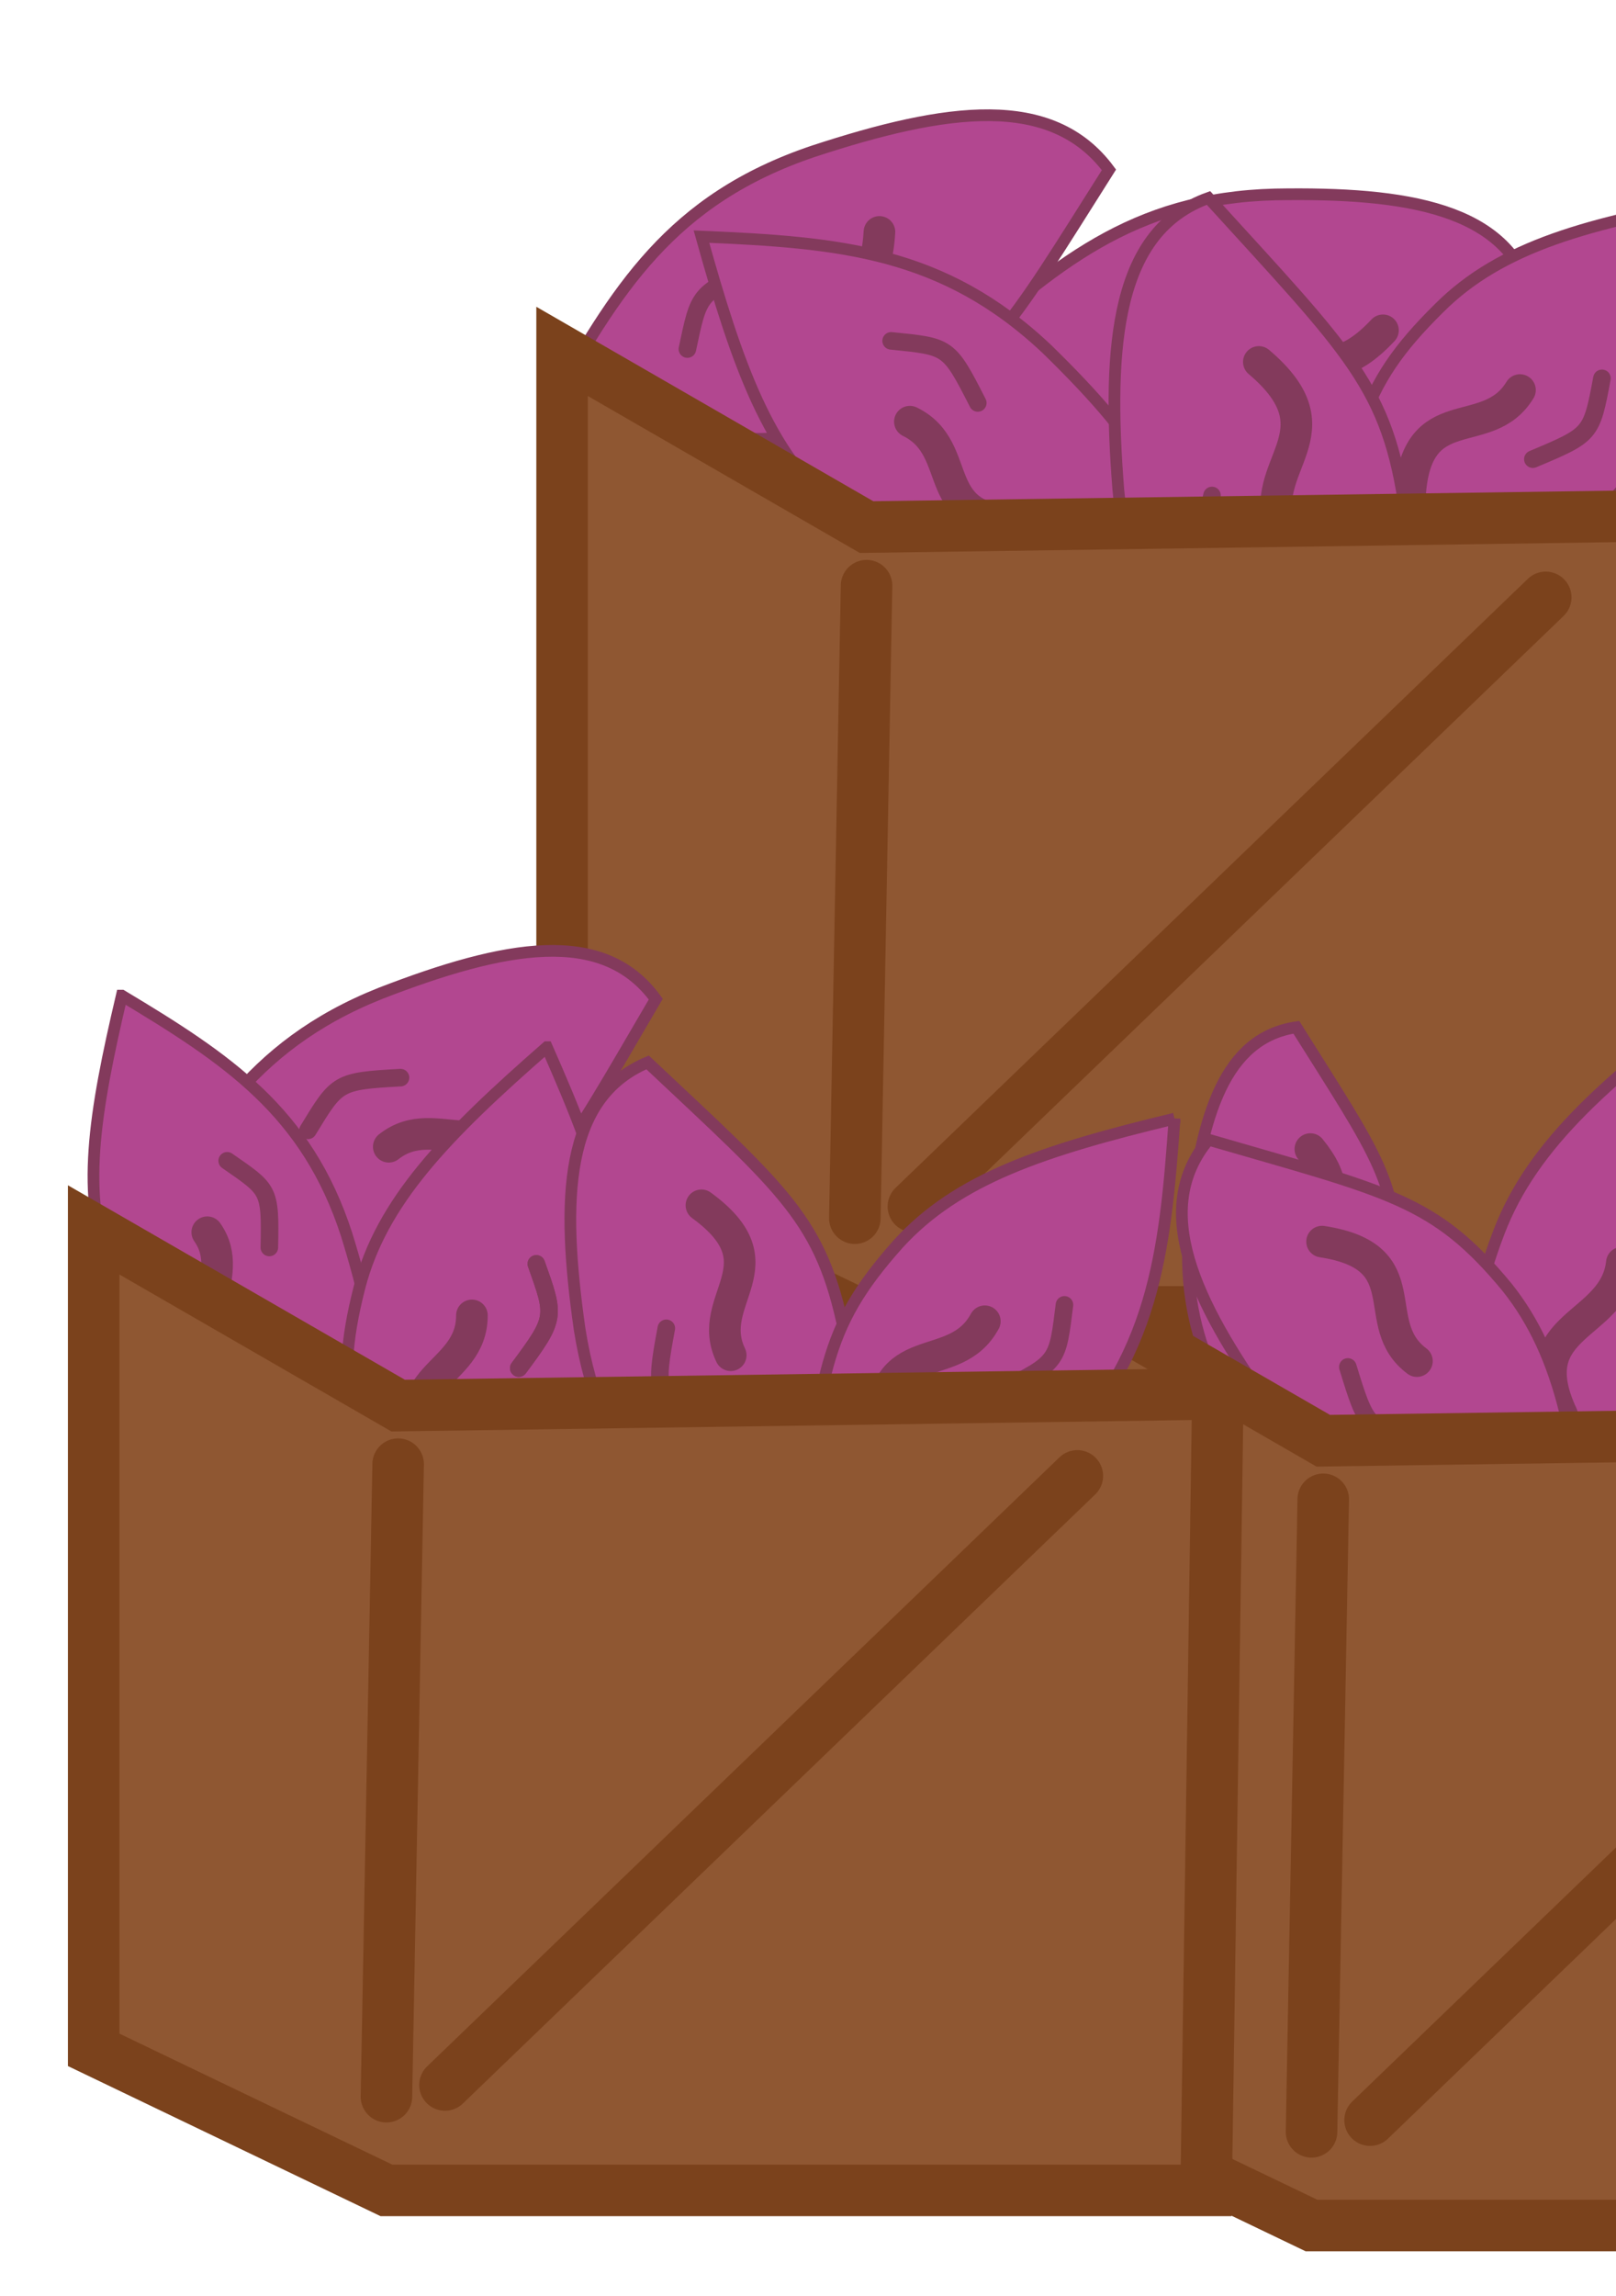 <svg version="1.2" xmlns="http://www.w3.org/2000/svg" viewBox="0 0 138 196" width="138" height="196">
	<title>새 프로젝트</title>
	<style>
		.s0 { fill: #b24790;stroke: #833a5c } 
		.s1 { fill: none;stroke: #833a5c;stroke-linecap: round;stroke-width: 2.7 } 
		.s2 { fill: none;stroke: #833a5c;stroke-linecap: round;stroke-width: 1.5 } 
		.s3 { fill: #8f5732;stroke: #7b421c;stroke-linecap: round;stroke-width: 4.4 } 
	</style>
	<g id="폴더 1">
		<path id="고구마" class="s0" d="m81.3 30.5c10 5.8 17.1 9.1 24.6 8.5 9.7-0.8 12.4-3.6 24.9-13.8-2.1-7.4-10.6-8.8-21.9-8.6-12.2 0.3-19 6.1-27.6 13.9z"/>
		<path id="모양 2" class="s1" d="m118.1 28.2c-5.9 6.3-7.9-0.8-13 0.9"/>
		<path id="모양 2 copy" class="s2" d="m108 23.9c-5.2-1.6-5.2-1.5-8.9 1.5"/>
		<path id="고구마" class="s0" d="m147.1 17c-11.4 2-18.9 4-24.2 9.3-7 6.9-7.3 10.7-10.3 26.6 6.4 4.3 13.8 0 22.3-7.4 9.1-8.2 10.7-16.9 12.2-28.5z"/>
		<path id="모양 2" class="s1" d="m120.4 42.4c0.5-8.6 6.6-4.5 9.4-9.1"/>
		<path id="모양 2 copy" class="s2" d="m130.9 39.2c5-2.1 5-2.1 5.9-6.9"/>
		<path id="고구마" class="s0" d="m46.8 35.1c12.3 2.5 20.6 3.5 27.9 0.6 9.5-3.8 11.2-7.3 20-21.2-4.9-6.6-13.9-5.3-25.2-1.6-12.2 4.1-16.9 11.8-22.7 22.2z"/>
		<path id="모양 2" class="s1" d="m75.1 19.8c-0.5 8.6-6.6 4.4-9.4 9"/>
		<path id="모양 2 copy" class="s2" d="m64.6 22.9c-5 2.1-4.9 2.2-5.9 6.9"/>
		<path id="고구마" class="s0" d="m59.9 20.2c3.1 11.1 5.7 18.4 11.5 23.3 7.4 6.3 11.2 6.3 27.3 7.9 3.8-6.8-1.2-13.7-9.3-21.6-8.9-8.4-17.8-9.1-29.5-9.6z"/>
		<path id="모양 2" class="s1" d="m87.6 44.5c-8.6 0.3-5-6.1-9.9-8.5"/>
		<path id="모양 2 copy" class="s2" d="m83.5 34.4c-2.5-4.9-2.5-4.8-7.4-5.3"/>
		<path id="고구마" class="s0" d="m112.7 71.6c5.5-11.5 8.5-19.5 7.3-27.9-1.5-10.7-4.7-13.5-16.8-26.8-7.8 2.8-8.7 12.3-7.7 24.9 1.3 13.5 8 20.7 17.2 29.8z"/>
		<path id="모양 2" class="s1" d="m107.5 30.9c7.2 6.1-0.3 8.8 1.9 14.4"/>
		<path id="모양 2 copy" class="s2" d="m103.5 42.3c-1.3 5.9-1.2 5.9 2.3 9.9"/>
		<path id="박스 copy 2" class="s3" d="m144 44l-70 1-26-15v70l25 12h70zm-70 6l-1 54m59-53l-54 52"/>
		<path id="고구마" class="s0" d="m11.4 107.4c11.4 2 19.1 2.6 26-0.5 8.8-4.1 10.4-7.6 18.6-21.6-4.5-6.2-12.9-4.6-23.5-0.5-11.3 4.5-15.7 12.3-21.1 22.6z"/>
		<path id="모양 2" class="s1" d="m45.1 92.6c-3.3 8-7.7 2-11.9 5.3"/>
		<path id="모양 2 copy" class="s2" d="m34.2 92c-5.4 0.3-5.4 0.4-7.9 4.5"/>
		<path id="고구마" class="s0" d="m10.4 85c-2.4 10.2-3.5 17.1-1 23.4 3.1 8.3 6.2 9.9 18.3 18.1 5.9-3.7 4.9-11.4 1.9-21.1-3.4-10.5-10.2-15-19.2-20.4z"/>
		<path id="모양 2" class="s1" d="m21.8 116.3c-7-3.5-1.3-7.1-4.1-11.1"/>
		<path id="모양 2 copy" class="s2" d="m23 106.5c0.1-5 0-4.9-3.6-7.4"/>
		<path id="고구마" class="s0" d="m148.1 84.1c-10.6 7.8-17.2 13.5-20.1 21.1-3.7 9.7-2.1 13.3 2.6 29.1 8.6 0.5 13.9-7.3 19-18.4 5.3-12 2.6-20.7-1.5-31.8z"/>
		<path id="모양 2" class="s1" d="m133.4 120.8c-3.7-7.9 4.5-7.4 5.1-13"/>
		<path id="모양 2 copy" class="s2" d="m142.5 112.5c4-4.5 3.9-4.5 2.6-9.3"/>
		<path id="고구마" class="s0" d="m46.7 89.4c-8.7 7.6-14.1 13.2-16 20.5-2.4 9.4-0.7 12.8 4.9 28.1 7.7 0.4 11.8-7.2 15.3-17.9 3.7-11.7 0.5-20-4.2-30.7z"/>
		<path id="모양 2" class="s1" d="m36.9 124.9c-4-7.6 3.4-7.2 3.4-12.6"/>
		<path id="모양 2 copy" class="s2" d="m44.3 116.8c3.2-4.3 3.1-4.4 1.5-8.9"/>
		<path id="모양 2 copy 2" class="s2" d="m44.3 116.8c3.2-4.3 3.1-4.4 1.5-8.9"/>
		<path id="고구마" class="s0" d="m66.8 139.1c4.5-10.7 6.8-18 5.3-25.4-2-9.6-5-11.9-16.8-23-7.1 3-7.4 11.6-5.8 22.8 1.9 12 8.4 18.1 17.3 25.6z"/>
		<path id="모양 2" class="s1" d="m59.9 102.9c7 5.1 0.2 8 2.5 12.8"/>
		<path id="모양 2 copy" class="s2" d="m56.9 113.4c-1 5.4-0.9 5.4 2.6 8.7"/>
		<path id="고구마" class="s0" d="m109.9 127.7c5.6-7.4 9-12.6 9.3-18.7 0.4-7.9-1.6-10.3-8.5-21.3-6.1 0.9-8.1 7.5-9.1 16.5-1 9.8 2.9 15.8 8.3 23.5z"/>
		<path id="모양 2" class="s1" d="m111.9 98.1c4.4 5.4-1.5 6.3-0.7 10.5"/>
		<path id="모양 2 copy" class="s2" d="m107.4 105.7c-1.9 4-1.8 4 0.3 7.3"/>
		<path id="고구마" class="s0" d="m135.7 134.9c-1-11.5-2.3-19.1-7-25-6.2-7.5-10-8.1-25.5-12.6-4.9 5.9-1.3 13.7 5.3 22.9 7.2 9.8 15.8 12.1 27.2 14.7z"/>
		<path id="모양 2" class="s1" d="m112.9 106c8.5 1.3 3.8 7 8.1 10.2"/>
		<path id="모양 2 copy" class="s2" d="m115.1 116.7c1.6 5.2 1.6 5.2 6.3 6.5"/>
		<path id="박스" class="s3" d="m183 122l-70 1-26-15v70l25 12h70zm-70 6l-1 54m59-53l-54 52"/>
		<path id="고구마" class="s0" d="m100.3 95.5c-11.2 2.7-18.5 5.1-23.6 10.7-6.5 7.3-6.6 11.1-8.6 27.2 6.6 3.9 13.7-0.9 21.8-8.8 8.6-8.6 9.6-17.5 10.4-29.1z"/>
		<path id="모양 2" class="s1" d="m75.2 122.4c0-8.6 6.3-4.8 8.9-9.6"/>
		<path id="모양 2 copy" class="s2" d="m85.5 118.7c4.9-2.4 4.8-2.5 5.4-7.3"/>
		<path id="박스 copy" class="s3" d="m104 119l-70 1-26-15v70l25 12h70zm-70 6l-1 54m59-53l-54 52"/>
	</g>
</svg>